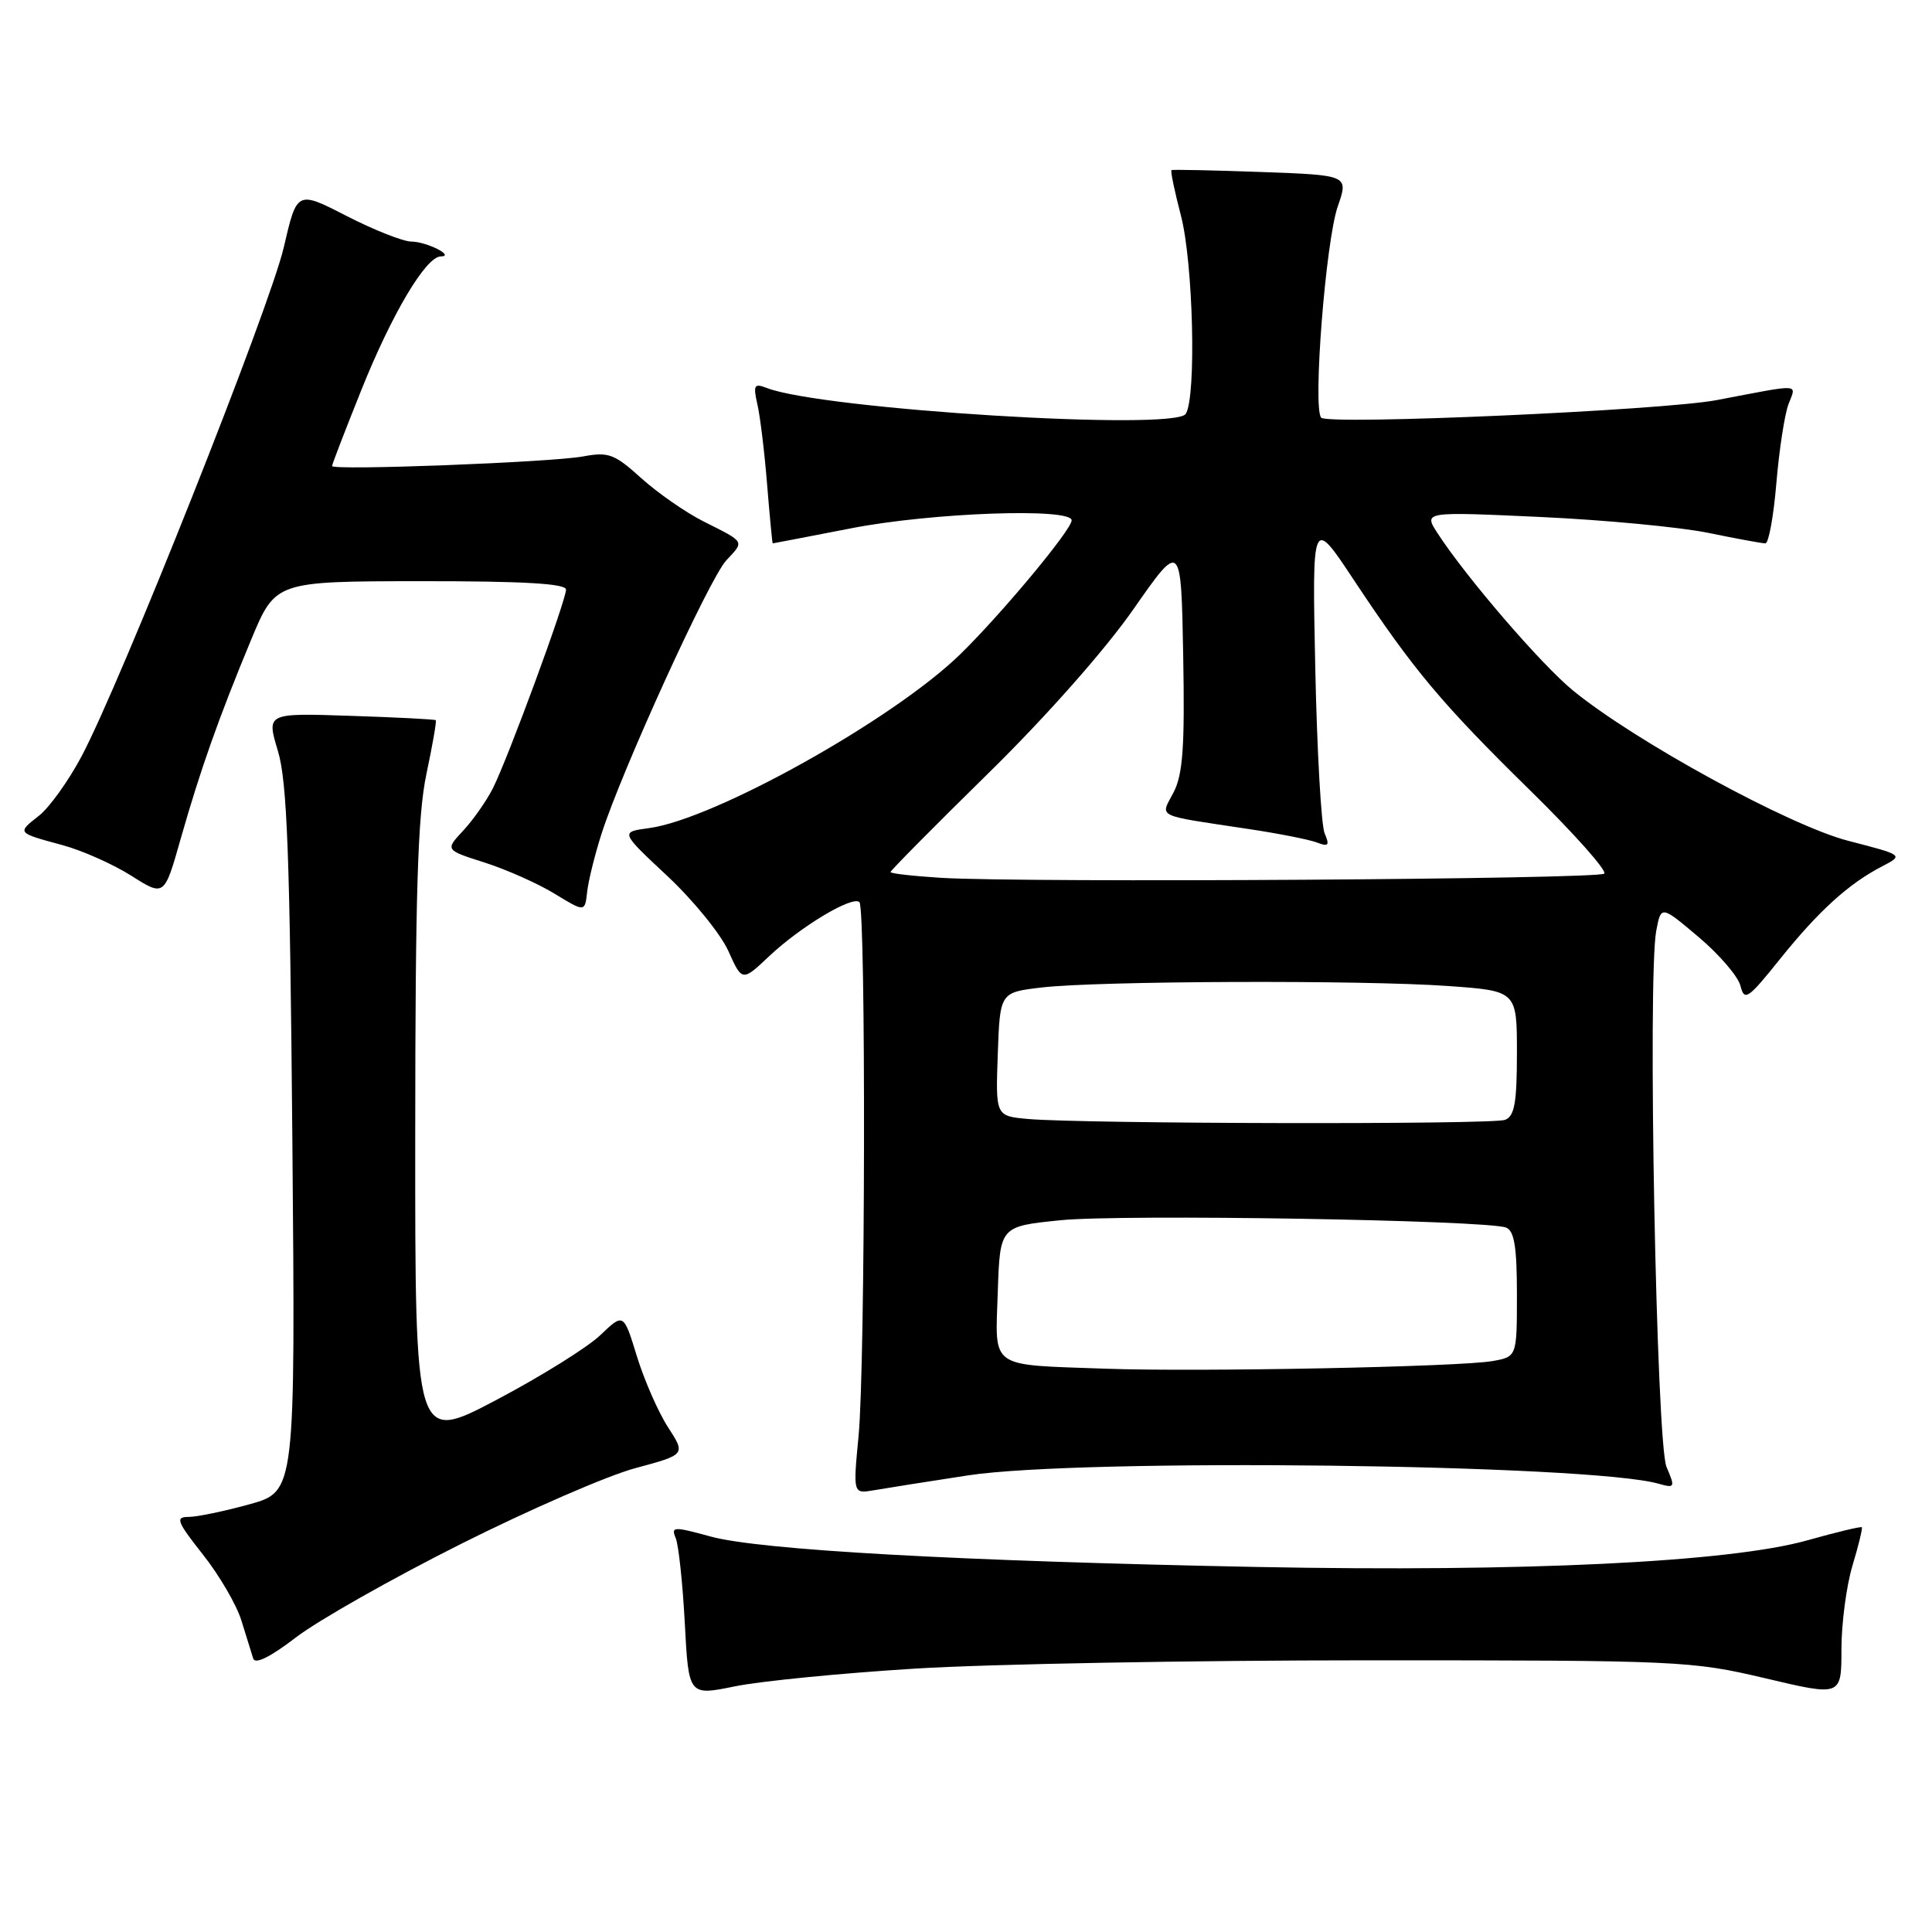 <?xml version="1.0" encoding="UTF-8" standalone="no"?>
<!DOCTYPE svg PUBLIC "-//W3C//DTD SVG 1.1//EN" "http://www.w3.org/Graphics/SVG/1.1/DTD/svg11.dtd" >
<svg xmlns="http://www.w3.org/2000/svg" xmlns:xlink="http://www.w3.org/1999/xlink" version="1.1" viewBox="0 0 256 256">
 <g >
 <path fill="currentColor"
d=" M 121.25 221.10 C 131.01 220.49 158.08 220.00 181.41 220.00 C 222.61 220.00 224.11 220.07 233.91 222.38 C 244.00 224.77 244.00 224.77 244.00 218.54 C 244.00 215.12 244.66 210.13 245.46 207.46 C 246.27 204.78 246.82 202.49 246.70 202.37 C 246.57 202.24 243.33 203.02 239.49 204.10 C 229.18 207.00 201.94 208.32 166.50 207.63 C 126.95 206.85 100.73 205.39 94.17 203.60 C 89.24 202.25 88.89 202.26 89.54 203.82 C 89.92 204.74 90.46 209.82 90.74 215.10 C 91.25 224.70 91.25 224.70 97.38 223.45 C 100.74 222.76 111.49 221.70 121.25 221.10 Z  M 61.00 204.62 C 70.08 200.06 80.51 195.52 84.18 194.54 C 90.86 192.74 90.86 192.74 88.52 189.12 C 87.23 187.13 85.38 182.91 84.40 179.74 C 82.63 173.97 82.63 173.97 79.56 176.90 C 77.88 178.52 71.66 182.39 65.75 185.51 C 55.00 191.17 55.00 191.17 55.02 150.34 C 55.03 118.30 55.35 108.01 56.50 102.57 C 57.31 98.76 57.87 95.54 57.74 95.43 C 57.61 95.31 52.51 95.05 46.40 94.85 C 35.31 94.48 35.31 94.48 36.82 99.49 C 38.05 103.56 38.41 113.20 38.74 151.07 C 39.14 197.63 39.14 197.63 33.08 199.32 C 29.75 200.24 26.11 201.00 24.99 201.00 C 23.20 201.00 23.42 201.59 26.89 205.99 C 29.06 208.73 31.36 212.67 31.99 214.74 C 32.63 216.81 33.33 219.07 33.55 219.76 C 33.80 220.57 35.80 219.58 39.22 216.96 C 42.12 214.73 51.92 209.18 61.00 204.62 Z  M 128.24 195.50 C 143.26 193.19 210.65 194.00 219.77 196.60 C 221.94 197.21 221.99 197.11 220.82 194.37 C 219.48 191.23 218.30 129.52 219.46 123.34 C 220.10 119.96 220.10 119.96 225.07 124.16 C 227.81 126.47 230.31 129.38 230.62 130.63 C 231.14 132.70 231.60 132.39 235.85 127.09 C 240.96 120.72 244.96 117.09 249.38 114.80 C 252.25 113.31 252.25 113.31 244.89 111.41 C 237.07 109.38 216.64 98.22 208.41 91.48 C 204.20 88.03 194.26 76.48 190.48 70.65 C 188.63 67.79 188.63 67.79 204.07 68.50 C 212.56 68.89 222.57 69.84 226.32 70.60 C 230.06 71.37 233.49 72.00 233.92 72.00 C 234.36 72.00 235.01 68.40 235.38 64.00 C 235.75 59.61 236.47 54.90 236.99 53.54 C 238.03 50.79 238.89 50.84 227.50 53.01 C 220.38 54.38 175.92 56.35 175.06 55.34 C 173.93 54.02 175.66 31.97 177.26 27.35 C 178.70 23.21 178.70 23.21 167.10 22.79 C 160.72 22.56 155.38 22.45 155.23 22.54 C 155.07 22.64 155.64 25.35 156.48 28.57 C 158.11 34.83 158.54 52.59 157.12 54.84 C 155.66 57.14 108.99 54.26 101.60 51.41 C 99.93 50.76 99.78 51.02 100.36 53.59 C 100.73 55.19 101.31 59.99 101.65 64.25 C 102.00 68.51 102.33 72.00 102.39 72.00 C 102.45 72.00 107.13 71.10 112.79 70.00 C 123.46 67.92 142.00 67.26 142.00 68.95 C 142.00 70.19 132.71 81.35 127.23 86.70 C 118.38 95.33 94.68 108.56 86.00 109.73 C 82.18 110.24 82.18 110.24 88.42 116.07 C 91.85 119.28 95.48 123.74 96.50 125.99 C 98.34 130.08 98.34 130.08 101.92 126.70 C 106.10 122.76 112.98 118.64 113.88 119.54 C 114.75 120.42 114.66 180.85 113.77 190.22 C 113.03 197.94 113.03 197.94 115.77 197.47 C 117.27 197.21 122.88 196.32 128.24 195.50 Z  M 79.70 110.50 C 82.39 102.09 94.00 76.64 96.24 74.25 C 98.66 71.66 98.80 71.90 93.20 69.08 C 90.84 67.89 87.13 65.31 84.96 63.35 C 81.42 60.15 80.63 59.85 77.26 60.48 C 73.06 61.26 44.00 62.37 44.00 61.75 C 44.00 61.53 45.75 56.98 47.90 51.63 C 51.92 41.60 56.43 34.01 58.39 33.98 C 60.36 33.96 56.57 32.03 54.50 32.01 C 53.40 32.00 49.54 30.47 45.93 28.62 C 39.35 25.24 39.35 25.24 37.60 32.78 C 35.73 40.82 15.99 90.49 10.78 100.27 C 9.06 103.49 6.54 107.01 5.17 108.08 C 2.24 110.39 2.19 110.33 8.27 111.98 C 10.89 112.69 15.00 114.52 17.40 116.04 C 21.77 118.81 21.77 118.81 23.94 111.15 C 26.56 101.95 28.99 95.09 33.28 84.76 C 36.50 77.03 36.50 77.03 55.75 77.01 C 69.35 77.00 75.00 77.33 75.00 78.12 C 75.00 79.59 67.32 100.46 65.32 104.43 C 64.47 106.12 62.69 108.65 61.38 110.06 C 58.98 112.63 58.98 112.63 64.24 114.30 C 67.13 115.23 71.30 117.08 73.50 118.43 C 77.50 120.87 77.50 120.87 77.80 118.19 C 77.96 116.71 78.82 113.25 79.70 110.50 Z  M 146.50 181.36 C 130.91 180.80 131.87 181.49 132.21 171.22 C 132.50 162.50 132.50 162.50 140.50 161.69 C 148.65 160.86 196.95 161.66 199.56 162.66 C 200.65 163.08 201.00 165.22 201.00 171.50 C 201.00 179.78 201.00 179.78 197.75 180.35 C 193.35 181.12 158.89 181.80 146.50 181.36 Z  M 136.21 148.27 C 131.92 147.88 131.92 147.88 132.21 139.69 C 132.50 131.50 132.50 131.50 138.00 130.85 C 145.41 129.97 180.47 129.84 191.85 130.65 C 201.00 131.30 201.00 131.30 201.00 139.54 C 201.00 146.14 200.68 147.91 199.42 148.39 C 197.75 149.03 143.55 148.92 136.21 148.27 Z  M 124.75 116.32 C 121.04 116.09 118.00 115.75 118.00 115.55 C 118.00 115.35 123.82 109.47 130.93 102.49 C 138.61 94.96 146.44 86.10 150.18 80.73 C 156.50 71.68 156.50 71.68 156.78 86.84 C 157.00 98.94 156.74 102.60 155.51 104.98 C 153.75 108.39 152.82 107.94 165.59 109.87 C 169.49 110.46 173.50 111.25 174.51 111.64 C 176.03 112.23 176.21 112.02 175.52 110.42 C 175.07 109.37 174.51 99.50 174.28 88.50 C 173.86 68.50 173.86 68.50 179.39 76.85 C 187.30 88.78 190.99 93.19 202.80 104.78 C 208.56 110.43 212.96 115.37 212.57 115.76 C 211.82 116.51 136.01 116.99 124.75 116.32 Z "/>
</g>
</svg>